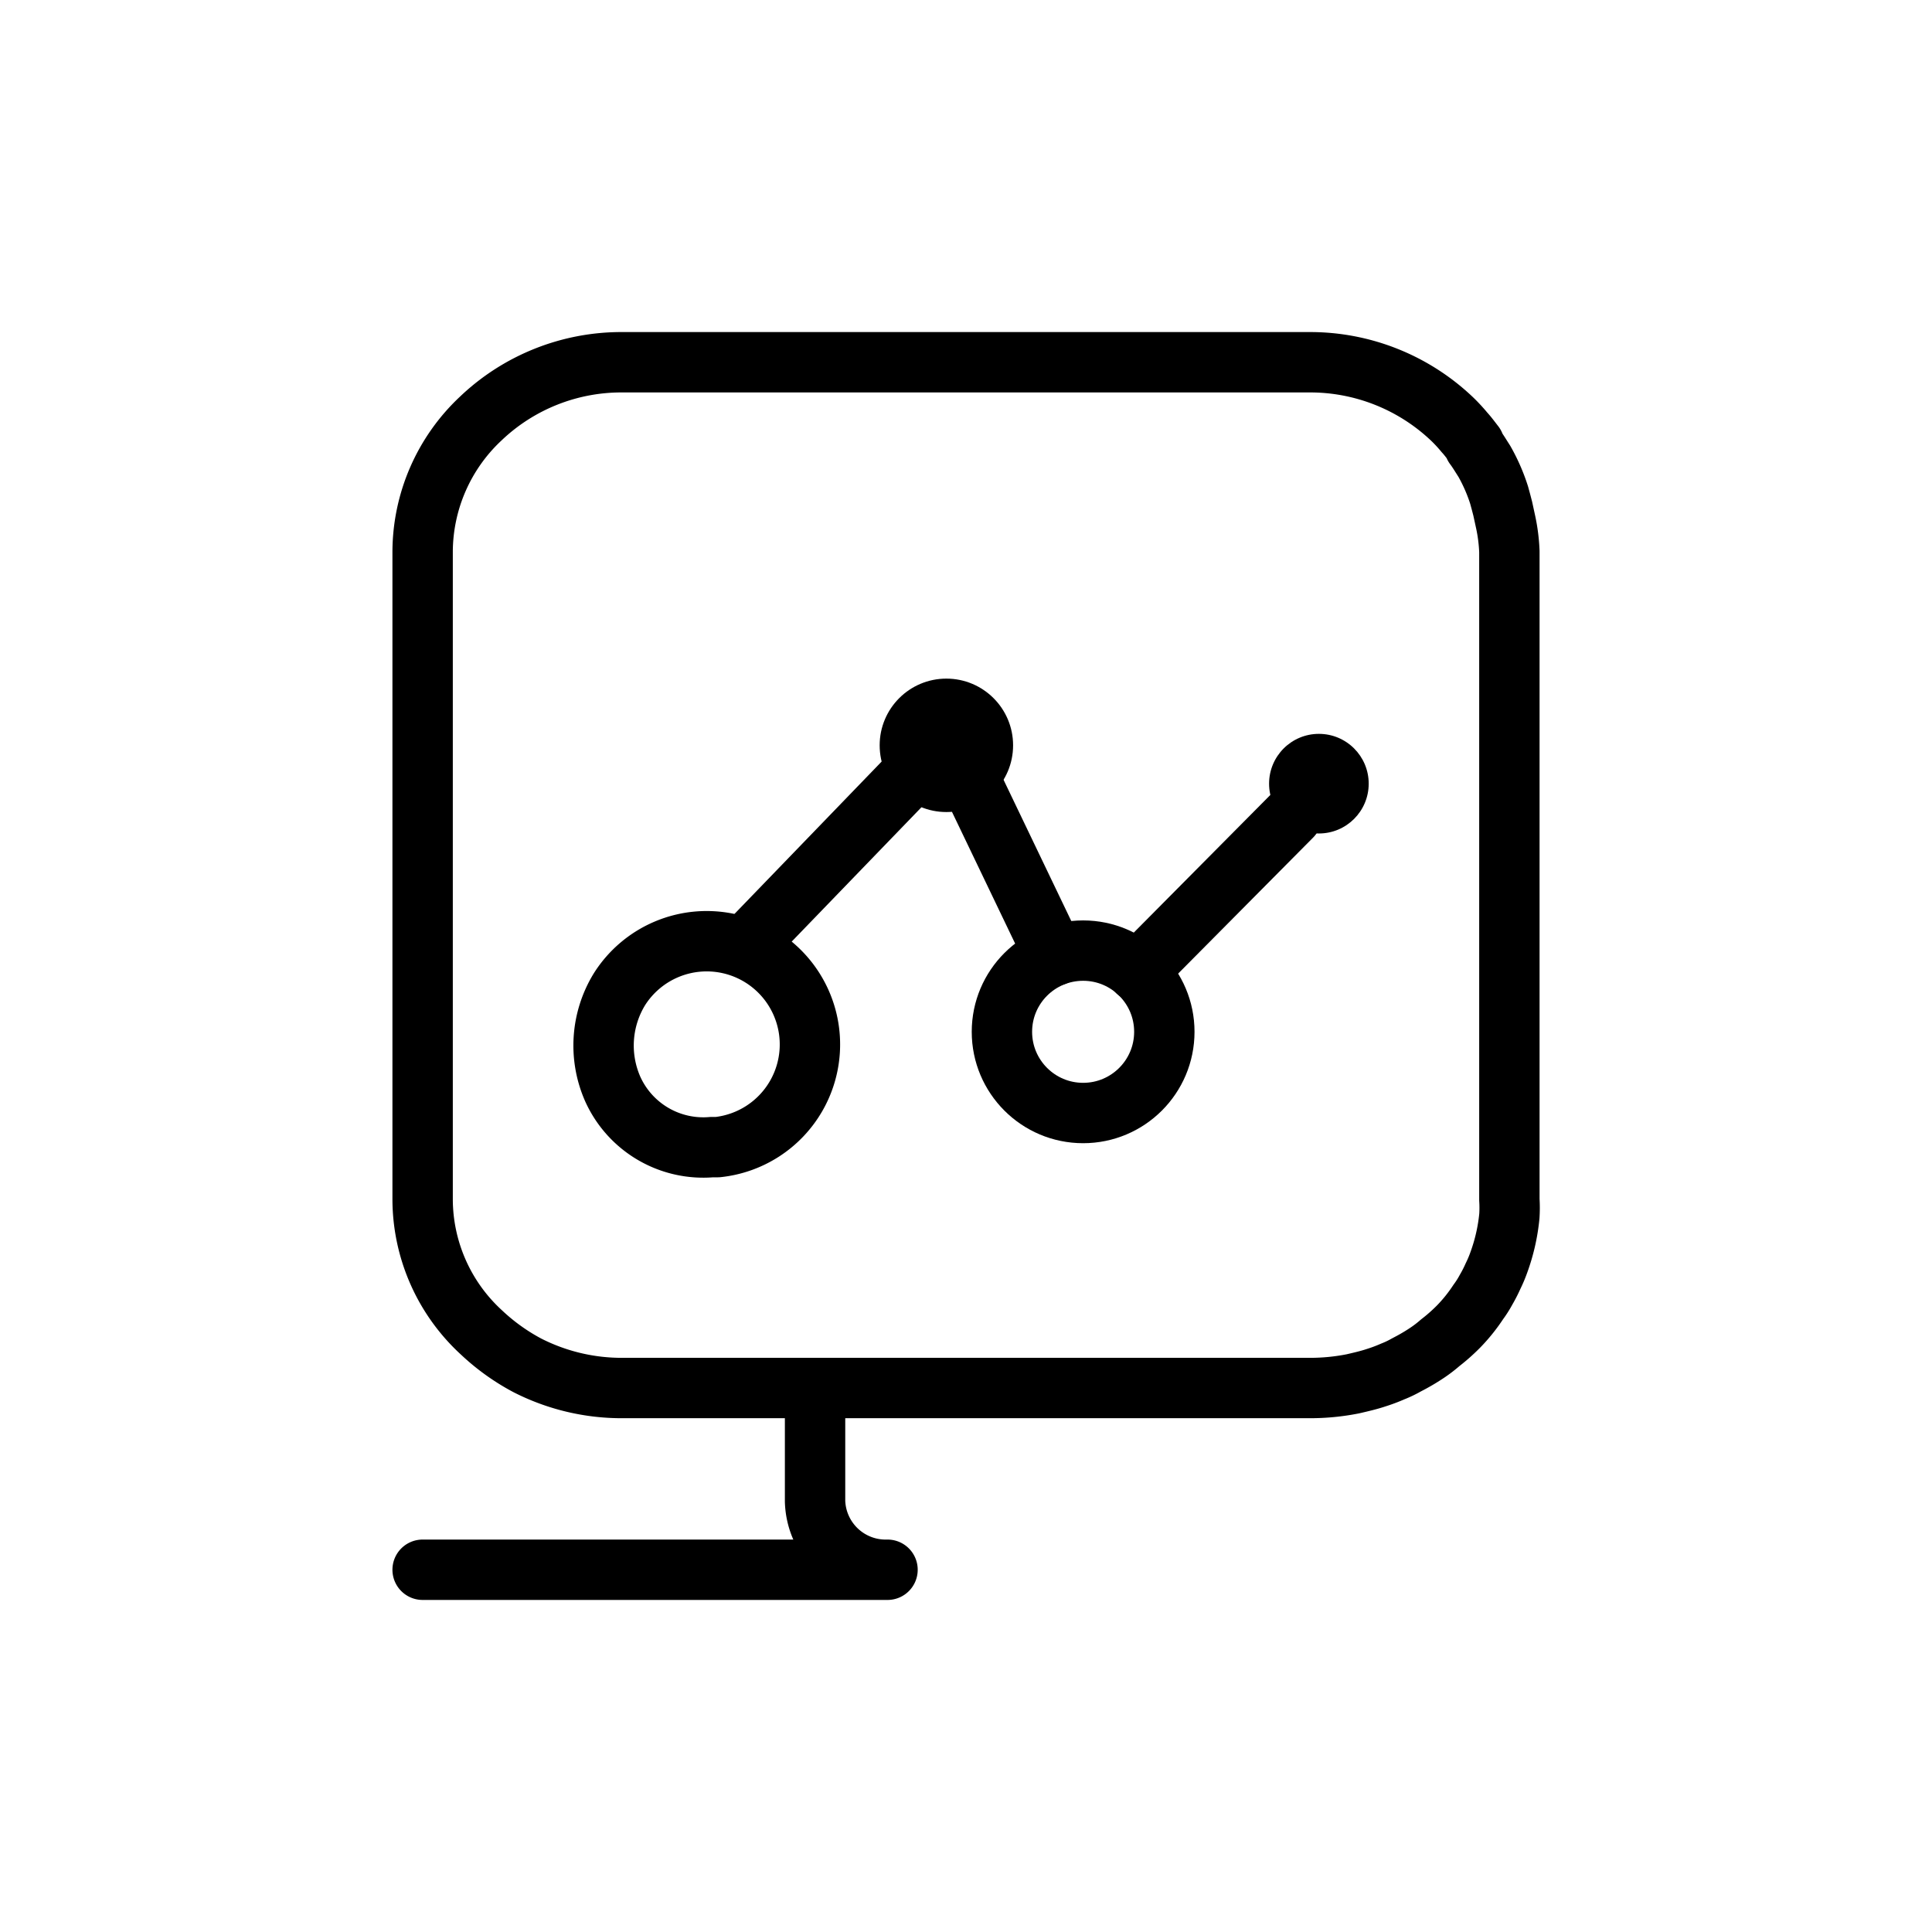 <svg id="Layer_1" data-name="Layer 1" xmlns="http://www.w3.org/2000/svg" viewBox="0 0 64 64"><defs><style>.cls-1,.cls-2{fill:none;}.cls-2{stroke:#000;stroke-linecap:round;stroke-linejoin:round;stroke-width:2px;}</style></defs><title>Monitor chart</title><path class="cls-1" d="M50,18.27V39.73a3,3,0,0,1,0,.54,6.24,6.24,0,0,1-.35,1.54,4.13,4.13,0,0,1-.19.45,4.59,4.59,0,0,1-.23.45,3.36,3.36,0,0,1-.26.41,5.43,5.43,0,0,1-.65.81,6,6,0,0,1-.61.54,4.14,4.14,0,0,1-.4.31,3.78,3.78,0,0,1-.48.3l-.09.05a.87.87,0,0,1-.17.08,1.43,1.43,0,0,1-.28.14.56.56,0,0,1-.16.07.41.41,0,0,1-.14.06,3.58,3.58,0,0,1-.43.15l-.12,0a4.84,4.84,0,0,1-.51.14l-.13,0h-.05a3.7,3.7,0,0,1-.59.08h-.06a5.15,5.15,0,0,1-.71,0H20.63a6.76,6.76,0,0,1-3.16-.76s0,0,0,0a6.41,6.41,0,0,1-1.52-1.09A6,6,0,0,1,14,39.73V18.27a6.07,6.07,0,0,1,1.91-4.4A6.75,6.75,0,0,1,20.63,12H43.36a6.82,6.82,0,0,1,4.69,1.84c.14.13.28.28.4.42l.05.06c.12.13.22.27.33.41l0,.05c.12.16.22.33.33.5a5.88,5.88,0,0,1,.49,1.12l.06.22a3.86,3.86,0,0,1,.11.37s0,0,0,0a1.4,1.4,0,0,1,.05.29.54.54,0,0,1,0,.18l0,.25C50,17.92,50,18.09,50,18.27Z"/><path class="cls-2" d="M50,18.27V39.74a4.39,4.39,0,0,1,0,.54,6.24,6.24,0,0,1-.35,1.54,4.12,4.12,0,0,1-.19.45,4.59,4.59,0,0,1-.23.45,3.36,3.36,0,0,1-.26.41,5.44,5.44,0,0,1-.65.81,6,6,0,0,1-.61.54,4.15,4.15,0,0,1-.4.31,6.41,6.41,0,0,1-.56.34l-.17.09a3.44,3.44,0,0,1-.44.21,5.37,5.37,0,0,1-.56.21c-.24.08-.5.14-.76.2a7.26,7.26,0,0,1-1.42.14H20.63a6.88,6.88,0,0,1-3.16-.75s0,0,0,0a7,7,0,0,1-1.52-1.09A6,6,0,0,1,14,39.74V18.27a6.07,6.07,0,0,1,1.92-4.4A6.75,6.75,0,0,1,20.63,12H43.37a6.82,6.82,0,0,1,4.69,1.84c.14.13.28.28.4.42l.05.06c.12.13.22.27.33.41l0,.05c.12.16.22.33.33.5a5.88,5.88,0,0,1,.49,1.12l.06.22.06.23.1.46A5.69,5.69,0,0,1,50,18.27Z"/><path class="cls-2" d="M27,46v3.73A2.34,2.34,0,0,0,29.4,52H14"/><path class="cls-2" d="M24.15,31.26A3.42,3.42,0,0,1,23.77,38h0l-.19,0a3.29,3.29,0,0,1-3.28-1.92,3.57,3.57,0,0,1,.22-3.31A3.42,3.42,0,0,1,24.15,31.26Z"/><circle cx="31.35" cy="24.69" r="2.21"/><circle class="cls-2" cx="35.88" cy="34.18" r="2.69"/><circle cx="43.69" cy="25.96" r="1.65"/><line class="cls-2" x1="24.75" y1="31.28" x2="30.13" y2="25.71"/><line class="cls-2" x1="34.93" y1="31.66" x2="32.23" y2="26.03"/><line class="cls-2" x1="37.68" y1="32.19" x2="42.79" y2="27.04"/></svg>